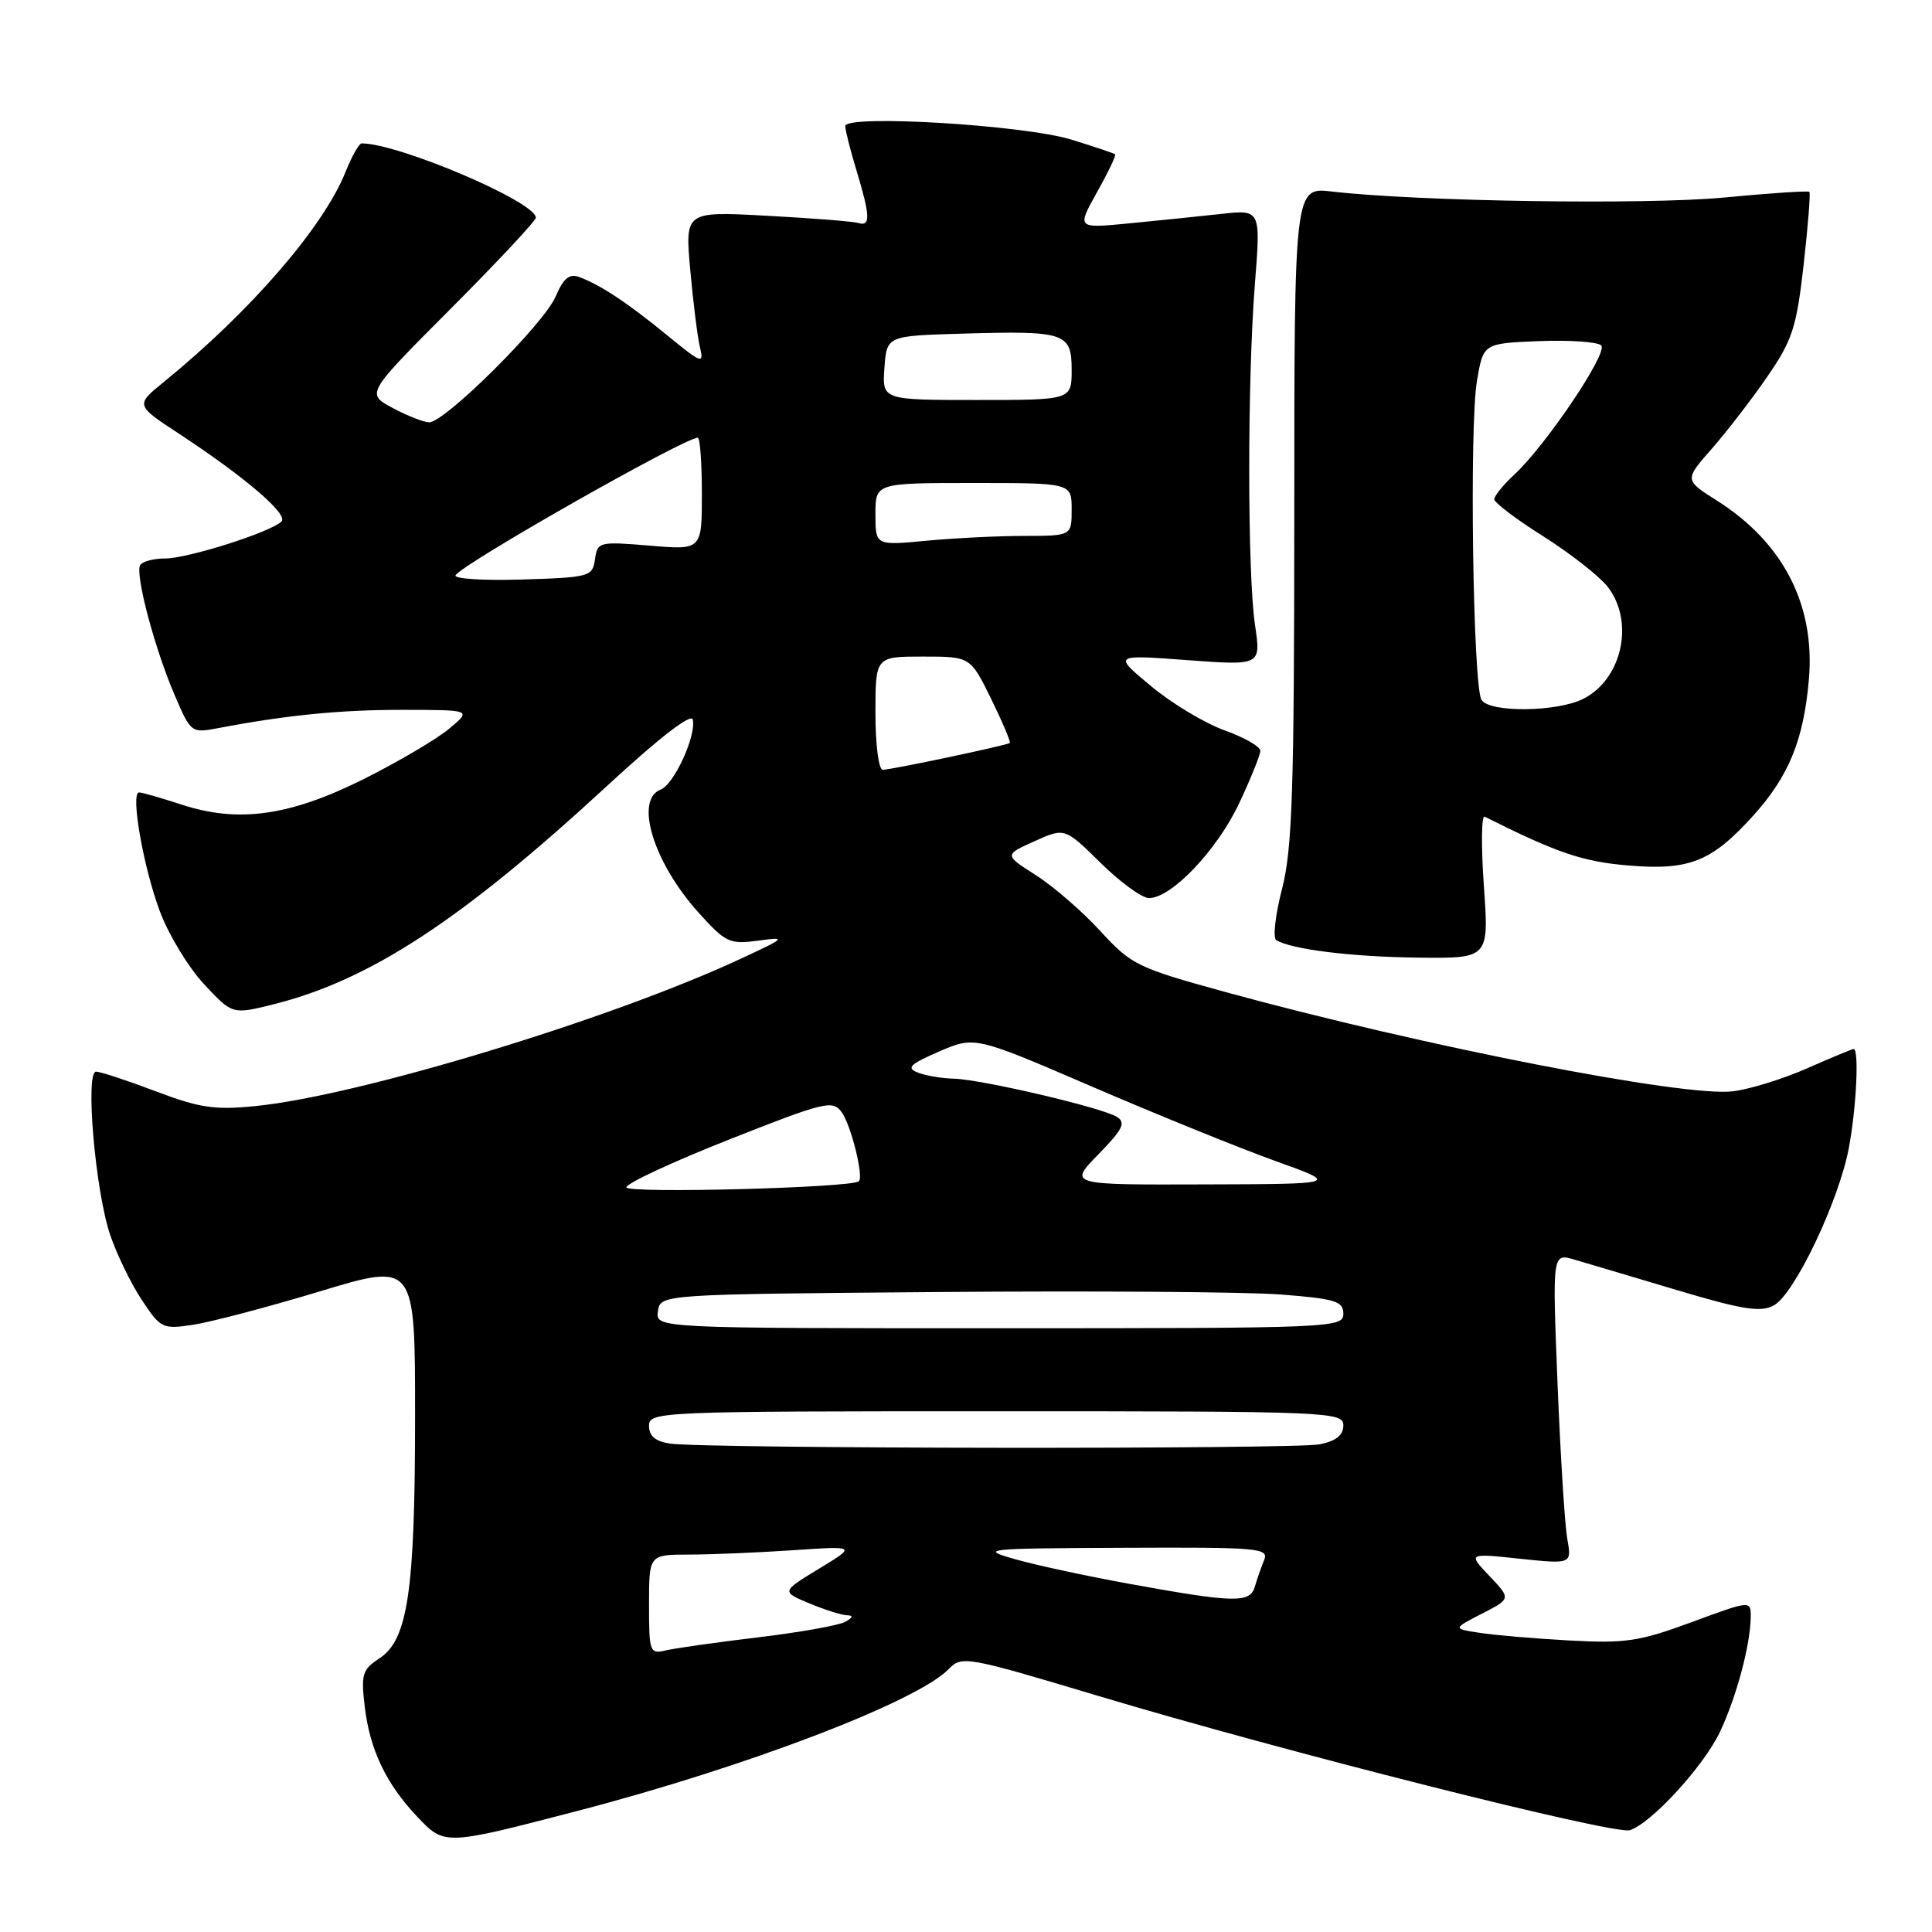 <?xml version="1.0" encoding="UTF-8" standalone="no"?>
<!DOCTYPE svg PUBLIC "-//W3C//DTD SVG 1.1//EN" "http://www.w3.org/Graphics/SVG/1.1/DTD/svg11.dtd" >
<svg xmlns="http://www.w3.org/2000/svg" xmlns:xlink="http://www.w3.org/1999/xlink" version="1.1" viewBox="0 0 256 256">
 <g >
 <path fill="currentColor"
d=" M 76.50 239.96 C 98.83 234.15 121.52 225.48 125.71 221.16 C 127.45 219.37 128.02 219.47 145.50 224.71 C 169.98 232.06 213.93 243.16 215.96 242.51 C 218.82 241.60 225.77 234.01 227.92 229.45 C 230.10 224.81 231.94 217.95 231.98 214.28 C 232.00 212.05 232.00 212.05 224.16 214.94 C 217.19 217.51 215.38 217.78 207.91 217.37 C 203.28 217.11 197.93 216.66 196.00 216.35 C 192.50 215.81 192.50 215.81 196.36 213.82 C 200.22 211.84 200.22 211.84 197.36 208.83 C 194.50 205.81 194.50 205.81 201.38 206.54 C 208.27 207.26 208.27 207.26 207.67 203.88 C 207.34 202.02 206.76 192.75 206.38 183.28 C 205.69 166.05 205.69 166.05 208.60 166.90 C 210.19 167.37 216.31 169.18 222.19 170.94 C 230.90 173.54 233.28 173.92 235.03 172.98 C 237.76 171.52 243.66 159.16 244.98 152.11 C 245.98 146.82 246.36 139.00 245.62 139.00 C 245.42 139.00 242.67 140.14 239.52 141.53 C 236.37 142.93 231.93 144.31 229.65 144.60 C 223.31 145.42 188.63 138.64 162.49 131.48 C 150.69 128.24 149.93 127.87 145.81 123.38 C 143.44 120.79 139.60 117.46 137.28 115.98 C 133.05 113.28 133.05 113.28 137.07 111.47 C 141.08 109.66 141.08 109.66 145.83 114.33 C 148.43 116.90 151.33 119.00 152.25 119.00 C 155.22 119.00 161.23 112.69 164.16 106.51 C 165.72 103.20 167.00 100.04 167.00 99.48 C 167.00 98.93 164.86 97.70 162.25 96.77 C 159.64 95.83 155.25 93.20 152.50 90.90 C 147.50 86.74 147.50 86.74 157.30 87.47 C 167.09 88.19 167.09 88.19 166.30 82.85 C 165.28 76.02 165.27 50.44 166.28 37.63 C 167.06 27.76 167.06 27.76 161.78 28.35 C 158.88 28.67 153.39 29.23 149.59 29.60 C 142.68 30.27 142.68 30.27 145.35 25.48 C 146.83 22.85 147.91 20.59 147.76 20.45 C 147.62 20.32 145.03 19.44 142.00 18.51 C 135.70 16.56 112.00 15.14 112.00 16.71 C 112.00 17.24 112.67 19.89 113.49 22.59 C 115.31 28.60 115.37 30.05 113.75 29.55 C 113.06 29.34 107.61 28.91 101.63 28.59 C 90.77 28.00 90.77 28.00 91.46 35.75 C 91.84 40.01 92.42 44.62 92.74 45.98 C 93.30 48.30 93.01 48.20 88.42 44.44 C 83.15 40.12 79.55 37.74 76.75 36.71 C 75.44 36.22 74.66 36.87 73.63 39.28 C 72.08 42.93 58.90 56.02 56.85 55.96 C 56.11 55.94 53.92 55.07 52.00 54.04 C 48.50 52.16 48.50 52.16 59.75 40.88 C 65.94 34.67 71.00 29.26 71.00 28.84 C 71.00 26.75 52.82 19.00 47.92 19.00 C 47.58 19.00 46.63 20.69 45.80 22.75 C 42.87 30.08 33.21 41.25 21.72 50.60 C 17.94 53.68 17.94 53.68 23.72 57.47 C 32.50 63.24 38.24 68.16 37.30 69.10 C 35.90 70.50 24.90 74.00 21.90 74.00 C 20.37 74.00 18.88 74.39 18.58 74.87 C 17.86 76.03 20.49 85.95 23.17 92.17 C 25.29 97.10 25.36 97.16 28.91 96.48 C 37.99 94.75 45.19 94.04 53.50 94.06 C 62.50 94.07 62.50 94.07 59.50 96.57 C 57.85 97.95 52.78 100.93 48.24 103.21 C 38.41 108.12 31.61 109.08 24.08 106.62 C 21.36 105.73 18.81 105.00 18.43 105.00 C 17.26 105.00 18.98 114.88 21.19 120.78 C 22.34 123.86 24.98 128.20 27.04 130.41 C 30.79 134.43 30.79 134.43 36.15 133.10 C 48.98 129.91 61.14 121.95 80.50 104.08 C 87.42 97.69 91.61 94.46 91.80 95.36 C 92.26 97.53 89.31 103.94 87.55 104.62 C 84.02 105.97 86.61 114.35 92.61 120.98 C 96.15 124.90 96.68 125.15 100.45 124.64 C 104.31 124.12 104.20 124.23 98.00 127.11 C 80.77 135.11 47.55 145.19 33.86 146.56 C 28.46 147.10 26.46 146.81 20.63 144.60 C 16.85 143.17 13.30 142.00 12.73 142.00 C 11.26 142.00 12.63 157.83 14.60 163.64 C 15.48 166.22 17.36 170.10 18.79 172.25 C 21.28 176.02 21.54 176.15 25.59 175.54 C 27.91 175.19 35.48 173.20 42.40 171.11 C 55.00 167.30 55.00 167.30 55.00 187.60 C 55.00 210.77 54.05 217.27 50.29 219.73 C 48.01 221.22 47.82 221.85 48.33 226.14 C 49.01 231.87 51.17 236.39 55.32 240.76 C 58.90 244.54 58.93 244.54 76.50 239.96 Z  M 196.62 117.41 C 196.25 112.13 196.30 107.99 196.72 108.21 C 206.30 113.01 209.71 114.18 215.76 114.68 C 223.84 115.36 226.80 114.18 232.30 108.09 C 237.04 102.85 239.00 98.03 239.69 90.00 C 240.53 80.14 236.28 71.89 227.50 66.33 C 223.18 63.60 223.18 63.60 226.84 59.44 C 228.85 57.14 232.17 52.84 234.21 49.86 C 237.50 45.08 238.05 43.38 238.99 35.09 C 239.57 29.93 239.92 25.58 239.75 25.42 C 239.59 25.26 234.52 25.59 228.48 26.17 C 218.12 27.16 187.91 26.70 176.50 25.38 C 171.50 24.79 171.50 24.79 171.50 68.15 C 171.49 104.83 171.24 112.47 169.88 117.77 C 168.99 121.22 168.64 124.28 169.11 124.57 C 171.10 125.80 179.12 126.79 187.90 126.89 C 197.30 127.00 197.30 127.00 196.62 117.41 Z  M 86.00 212.61 C 86.00 206.00 86.00 206.00 91.25 205.99 C 94.14 205.99 100.33 205.73 105.00 205.42 C 113.50 204.84 113.50 204.84 108.51 207.87 C 103.53 210.90 103.53 210.90 107.23 212.45 C 109.27 213.30 111.51 214.01 112.22 214.03 C 113.10 214.05 113.03 214.32 112.00 214.90 C 111.17 215.37 106.00 216.29 100.50 216.95 C 95.00 217.61 89.49 218.39 88.25 218.68 C 86.09 219.20 86.00 218.95 86.00 212.61 Z  M 150.00 209.93 C 144.22 208.89 137.25 207.39 134.50 206.60 C 129.72 205.24 130.35 205.17 148.86 205.09 C 166.92 205.01 168.17 205.12 167.49 206.75 C 167.10 207.71 166.55 209.29 166.27 210.25 C 165.64 212.43 163.56 212.39 150.00 209.93 Z  M 88.75 191.28 C 86.84 190.99 86.00 190.28 86.00 188.93 C 86.00 187.05 87.19 187.00 132.00 187.00 C 176.31 187.00 178.00 187.07 178.00 188.88 C 178.00 190.17 177.04 190.94 174.88 191.38 C 171.49 192.05 93.27 191.97 88.75 191.28 Z  M 87.18 173.75 C 87.50 171.50 87.50 171.50 124.50 171.20 C 144.85 171.03 165.21 171.18 169.75 171.53 C 176.98 172.10 178.00 172.42 178.00 174.09 C 178.00 175.94 176.62 176.00 132.43 176.00 C 86.86 176.00 86.86 176.00 87.18 173.75 Z  M 83.00 157.33 C 83.00 156.80 89.13 153.95 96.62 150.99 C 109.30 145.98 110.33 145.73 111.52 147.36 C 112.75 149.04 114.46 155.87 113.81 156.52 C 112.94 157.39 83.00 158.17 83.00 157.33 Z  M 145.54 152.96 C 148.79 149.63 149.22 148.75 147.99 147.99 C 146.02 146.76 130.04 143.02 126.38 142.93 C 124.79 142.89 122.65 142.53 121.61 142.12 C 120.05 141.51 120.55 141.02 124.44 139.33 C 129.17 137.29 129.17 137.29 144.83 144.04 C 153.45 147.75 164.32 152.16 169.00 153.84 C 177.50 156.89 177.50 156.89 159.55 156.94 C 141.59 157.00 141.59 157.00 145.54 152.96 Z  M 116.00 94.50 C 116.00 87.00 116.00 87.00 122.29 87.00 C 128.58 87.00 128.58 87.00 131.34 92.62 C 132.85 95.71 133.96 98.33 133.80 98.45 C 133.34 98.78 118.08 102.00 116.97 102.00 C 116.43 102.00 116.00 98.69 116.00 94.50 Z  M 60.37 76.22 C 61.32 74.67 90.69 58.00 92.46 58.00 C 92.76 58.00 93.00 61.35 93.00 65.44 C 93.00 72.88 93.00 72.88 86.09 72.30 C 79.37 71.74 79.17 71.79 78.84 74.11 C 78.51 76.41 78.15 76.51 69.17 76.79 C 64.03 76.95 60.07 76.69 60.37 76.22 Z  M 116.00 68.14 C 116.00 64.00 116.00 64.00 129.00 64.00 C 142.00 64.00 142.00 64.00 142.00 67.50 C 142.00 71.00 142.00 71.00 135.75 71.01 C 132.31 71.01 126.46 71.30 122.75 71.65 C 116.00 72.29 116.00 72.29 116.00 68.14 Z  M 117.19 48.75 C 117.50 44.50 117.50 44.50 127.50 44.21 C 141.18 43.81 142.00 44.08 142.00 49.02 C 142.00 53.00 142.00 53.00 129.44 53.00 C 116.89 53.00 116.89 53.00 117.19 48.75 Z  M 196.31 92.75 C 195.18 91.00 194.68 56.57 195.70 50.50 C 196.54 45.50 196.54 45.50 203.92 45.20 C 207.98 45.04 211.70 45.30 212.17 45.77 C 213.12 46.72 204.83 59.03 200.62 62.92 C 199.18 64.26 198.00 65.71 198.00 66.16 C 198.00 66.60 200.92 68.82 204.50 71.07 C 208.07 73.33 211.89 76.32 213.00 77.72 C 216.60 82.30 214.99 89.92 209.85 92.57 C 206.43 94.35 197.42 94.46 196.31 92.75 Z "/>
</g>
</svg>